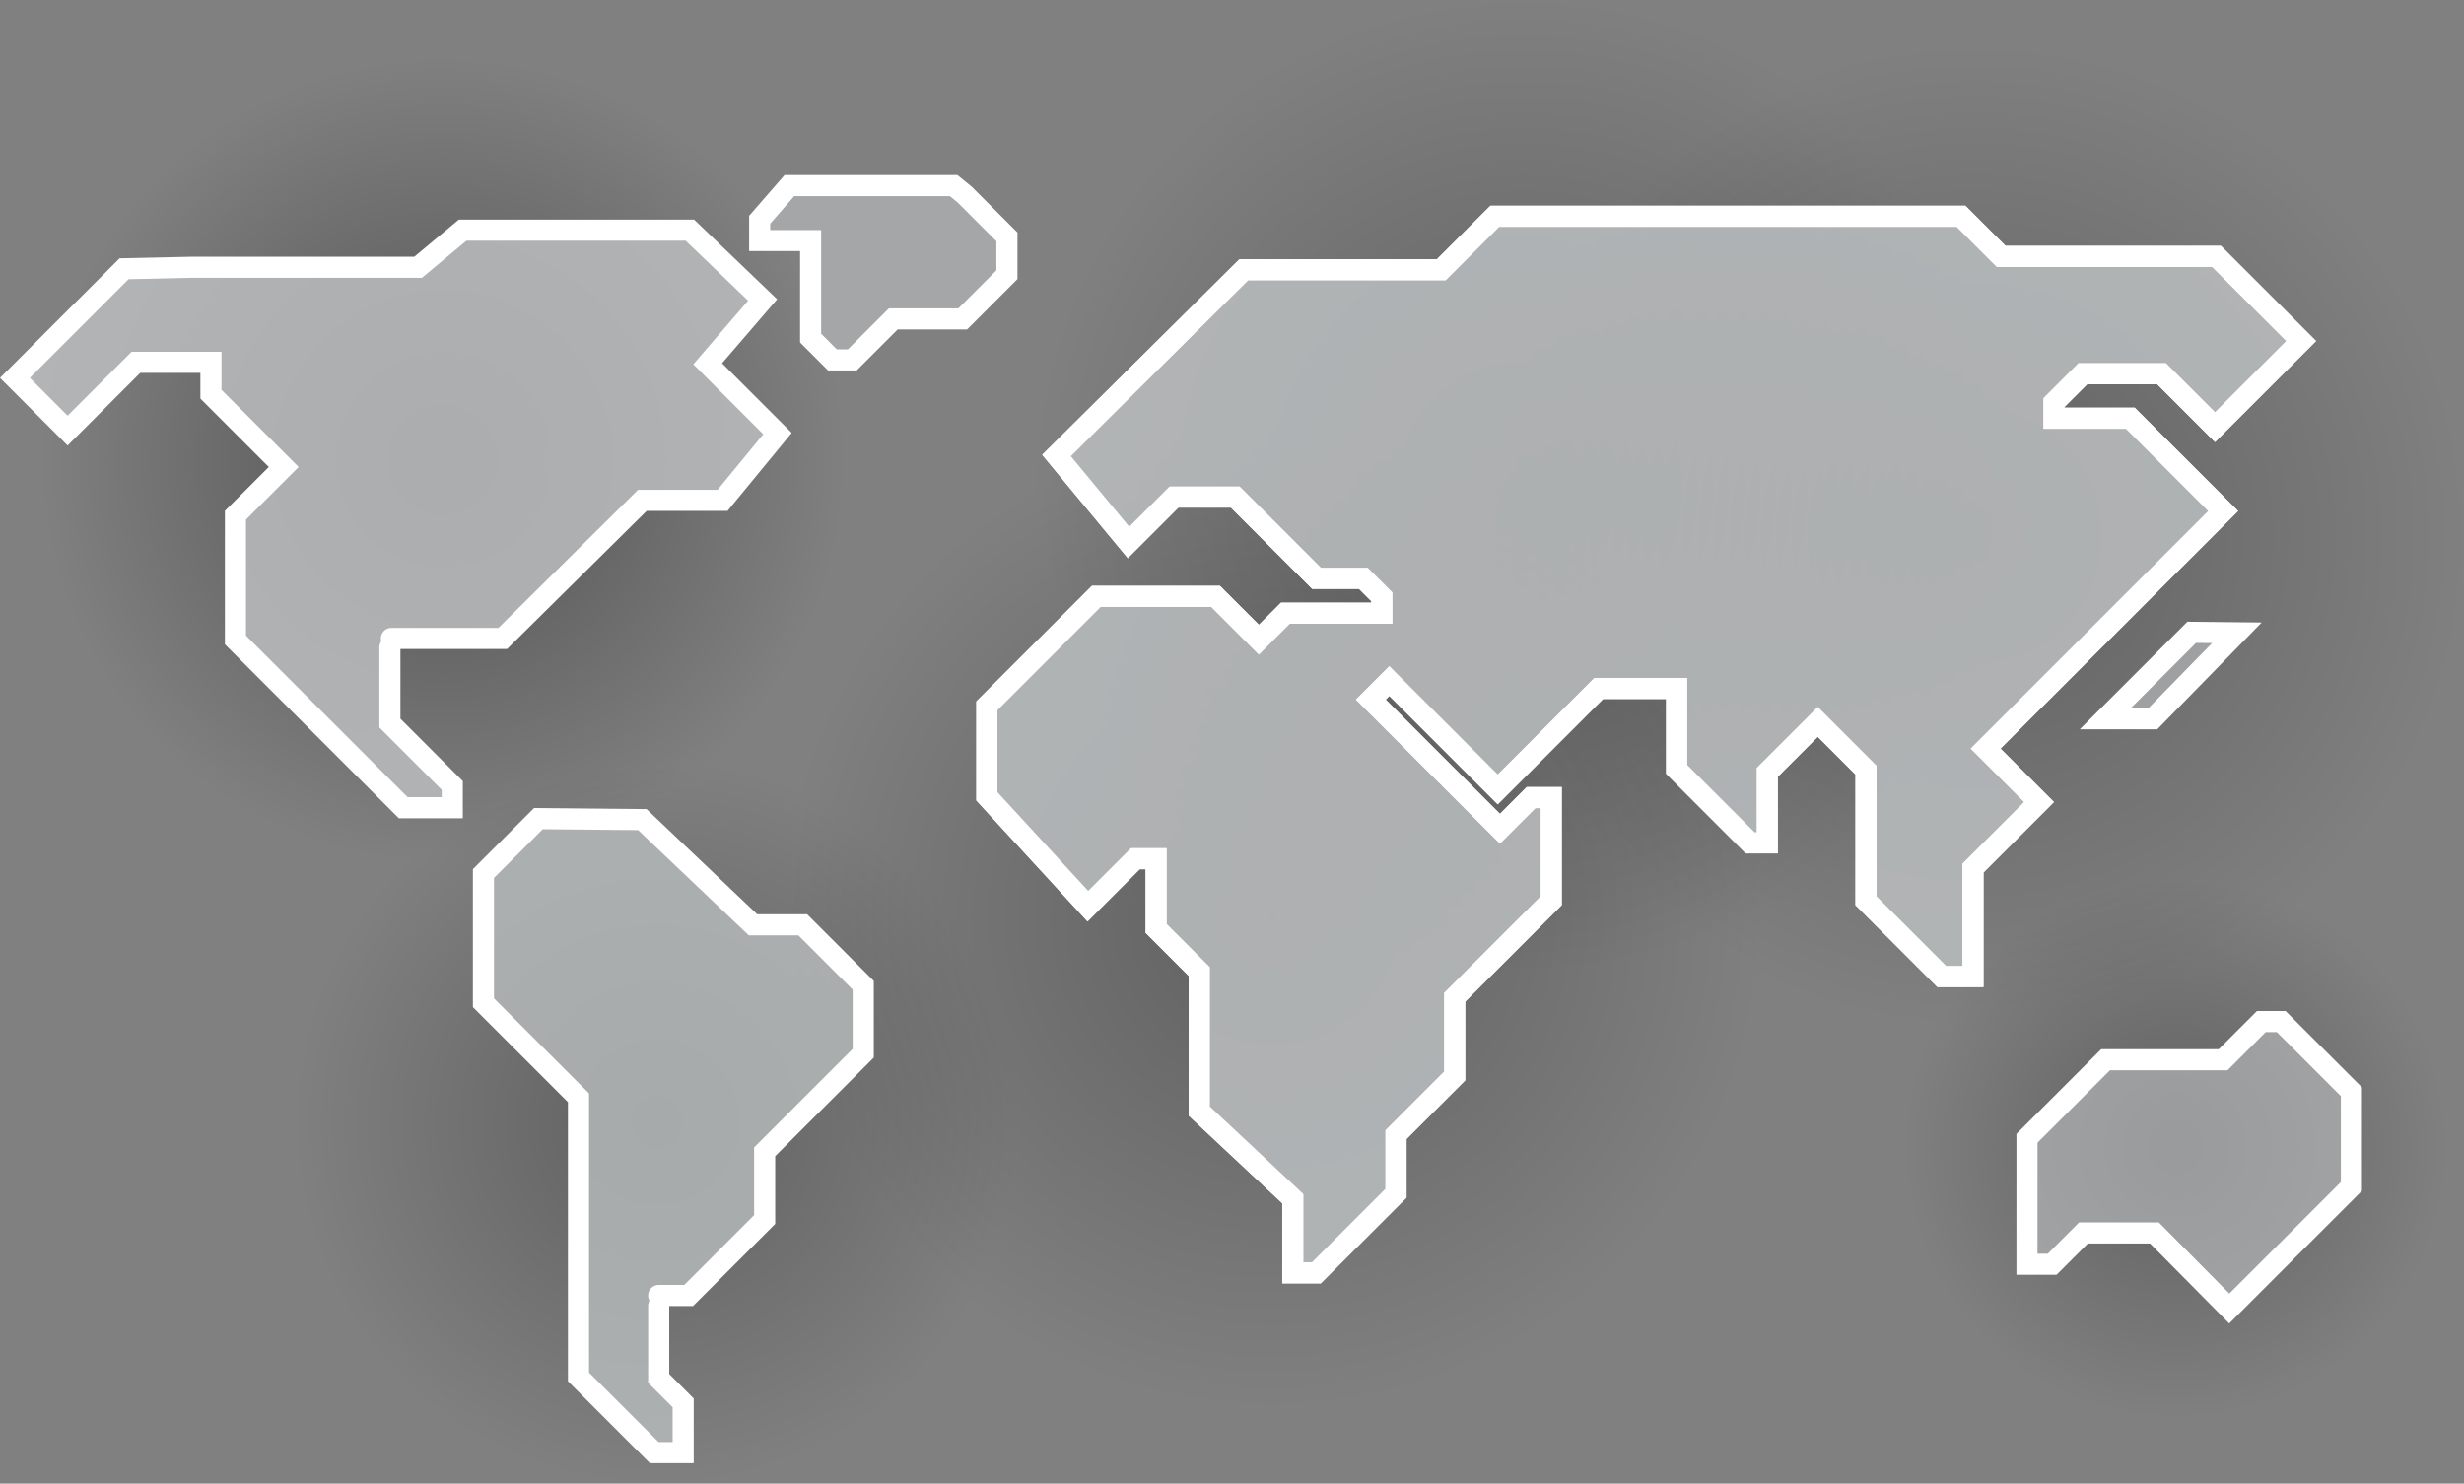 <svg version="1.1" xmlns="http://www.w3.org/2000/svg" xmlns:xlink="http://www.w3.org/1999/xlink" width="409.009" height="246.324" viewBox="0,0,409.009,246.324"><rect x="0" y="0" width="409.009" height="246.324" fill="#808080" stroke="none"/><defs><radialGradient cx="116.899" cy="146.645" r="66.58" gradientUnits="userSpaceOnUse" id="color-1"><stop offset="0" stop-color="#000000" stop-opacity="0.357"/><stop offset="1" stop-color="#000000" stop-opacity="0"/></radialGradient><radialGradient cx="152.422" cy="256.619" r="59.986" gradientUnits="userSpaceOnUse" id="color-2"><stop offset="0" stop-color="#000000" stop-opacity="0.247"/><stop offset="1" stop-color="#000000" stop-opacity="0"/></radialGradient><radialGradient cx="254.525" cy="222.585" r="81.257" gradientUnits="userSpaceOnUse" id="color-3"><stop offset="0" stop-color="#000000" stop-opacity="0.247"/><stop offset="1" stop-color="#000000" stop-opacity="0"/></radialGradient><radialGradient cx="296.217" cy="151.538" r="81.257" gradientUnits="userSpaceOnUse" id="color-4"><stop offset="0" stop-color="#000000" stop-opacity="0.247"/><stop offset="1" stop-color="#000000" stop-opacity="0"/></radialGradient><radialGradient cx="371.093" cy="159.196" r="81.257" gradientUnits="userSpaceOnUse" id="color-5"><stop offset="0" stop-color="#000000" stop-opacity="0.247"/><stop offset="1" stop-color="#000000" stop-opacity="0"/></radialGradient><radialGradient cx="404.49" cy="260.661" r="44.883" gradientUnits="userSpaceOnUse" id="color-6"><stop offset="0" stop-color="#000000" stop-opacity="0.247"/><stop offset="1" stop-color="#000000" stop-opacity="0"/></radialGradient></defs><g transform="translate(-43.342,-70.281)"><g data-paper-data="{&quot;isPaintingLayer&quot;:true}" fill-rule="nonzero" stroke-linejoin="miter" stroke-miterlimit="10" stroke-dasharray="" stroke-dashoffset="0" style="mix-blend-mode: normal"><path d="M50.319,146.645c0,-36.771 29.809,-66.58 66.58,-66.58c36.771,0 66.58,29.809 66.58,66.58c0,36.771 -29.809,66.58 -66.58,66.58c-36.771,0 -66.58,-29.809 -66.58,-66.58z" fill="url(#color-1)" stroke="none" stroke-width="0" stroke-linecap="butt"/><path d="M92.436,256.619c0,-33.129 26.857,-59.986 59.986,-59.986c33.129,0 59.986,26.856 59.986,59.986c0,33.129 -26.857,59.986 -59.986,59.986c-33.129,0 -59.986,-26.856 -59.986,-59.986z" fill="url(#color-2)" stroke="none" stroke-width="0" stroke-linecap="butt"/><path d="M173.268,222.585c0,-44.877 36.38,-81.257 81.257,-81.257c44.877,0 81.257,36.38 81.257,81.257c0,44.877 -36.38,81.257 -81.257,81.257c-44.877,0 -81.257,-36.38 -81.257,-81.257z" fill="url(#color-3)" stroke="none" stroke-width="0" stroke-linecap="butt"/><path d="M214.96,151.538c0,-44.877 36.38,-81.257 81.257,-81.257c44.877,0 81.257,36.38 81.257,81.257c0,44.877 -36.38,81.257 -81.257,81.257c-44.877,0 -81.257,-36.38 -81.257,-81.257z" fill="url(#color-4)" stroke="none" stroke-width="0" stroke-linecap="butt"/><path d="M289.836,159.196c0,-44.877 36.38,-81.257 81.257,-81.257c44.877,0 81.257,36.38 81.257,81.257c0,44.877 -36.38,81.257 -81.257,81.257c-44.877,0 -81.257,-36.38 -81.257,-81.257z" fill="url(#color-5)" stroke="none" stroke-width="0" stroke-linecap="butt"/><path d="M359.607,260.661c0,-24.788 20.095,-44.883 44.883,-44.883c24.788,0 44.883,20.095 44.883,44.883c0,24.788 -20.095,44.883 -44.883,44.883c-24.788,0 -44.883,-20.095 -44.883,-44.883z" fill="url(#color-6)" stroke="none" stroke-width="0" stroke-linecap="butt"/><path d="M108.061,177.765v12.572l10.353,10.353v3.698h-8.135l-27.856,-27.856v-20.707l8.012,-8.012l-12.079,-12.079v-5.3h-12.449l-11.339,11.339l-8.751,-8.751l18.119,-18.119l11.093,-0.246h37.716l7.395,-6.163h37.716l12.079,11.586l-9.121,10.6l11.586,11.586l-9.121,11.093h-13.312l-23.172,22.925h-18.488" fill-opacity="0.847" fill="#babdbf" stroke="#ffffff" stroke-width="3.5" stroke-linecap="round"/><path d="M203.46,102.579l7.026,7.026v6.286l-7.334,7.334h-11.524l-6.81,6.81h-3.297l-3.621,-3.621v-16.193h-8.458v-3.451l4.93,-5.67h27.268z" fill-opacity="0.624" fill="#babdbf" stroke="#ffffff" stroke-width="3.5" stroke-linecap="round"/><path d="M152.679,287.051v12.079l4.067,4.067v8.258h-4.807l-12.572,-12.572v-46.344l-15.777,-15.777v-21.446l9.121,-9.121l17.256,0.163l18.365,17.463h8.258l10.045,10.045v11.278l-16.362,16.362v11.247l-12.618,12.618h-4.976" fill-opacity="0.792" fill="#babdbf" stroke="#ffffff" stroke-width="3.5" stroke-linecap="round"/><path d="M218.711,145.91l31.093,-30.84h32.786l8.874,-8.874h77.404l6.656,6.656h35.744l14.051,14.051l-14.298,14.298l-8.874,-8.874h-13.065l-4.807,4.807v2.588h12.695l15.407,15.407l-39.442,39.442l8.874,8.874l-10.97,10.97v17.995h-5.177l-12.572,-12.572v-21.693l-8.012,-8.012l-8.381,8.381v11.709h-2.835l-12.202,-12.202v-13.435h-12.942l-16.763,16.763l-17.995,-17.995l-3.081,3.081l21.446,21.446l5.177,-5.177h3.328v17.132l-16.023,16.023v13.065l-9.737,9.737v9.737l-13.209,13.209h-3.924v-12.305l-15.53,-14.544v-23.172l-7.149,-7.149v-11.586h-3.451l-7.888,7.888l-16.763,-18.242v-15.037l18.16,-18.16h19.803l7.19,7.19l4.396,-4.396h16.023v-2.712l-3.081,-3.081h-7.765l-13.496,-13.496h-10.169l-7.549,7.549z" fill-opacity="0.624" fill="#babdbf" stroke="#ffffff" stroke-width="3.5" stroke-linecap="round"/><path d="M218.711,145.91l31.093,-30.84h32.786l8.874,-8.874h77.404l6.656,6.656h35.744l14.051,14.051l-14.298,14.298l-8.874,-8.874h-13.065l-4.807,4.807v2.588h12.695l15.407,15.407l-39.442,39.442l8.874,8.874l-10.97,10.97v17.995h-5.177l-12.572,-12.572v-21.693l-8.012,-8.012l-8.381,8.381v11.709h-2.835l-12.202,-12.202v-13.435h-12.942l-16.763,16.763l-17.995,-17.995l-3.081,3.081l21.446,21.446l5.177,-5.177h3.328v17.132l-16.023,16.023v13.065l-9.737,9.737v9.737l-13.209,13.209h-3.924v-12.305l-15.53,-14.544v-23.172l-7.149,-7.149v-11.586h-3.451l-7.888,7.888l-16.763,-18.242v-15.037l18.16,-18.16h19.803l7.19,7.19l4.396,-4.396h16.023v-2.712l-3.081,-3.081h-7.765l-13.496,-13.496h-10.169l-7.549,7.549z" fill-opacity="0.624" fill="#babdbf" stroke="#ffffff" stroke-width="3.5" stroke-linecap="round"/><path d="" fill="none" stroke="#ffffff" stroke-width="3.5" stroke-linecap="round"/><path d="M400.968,274.989h-11.784l-5.195,5.195h-4.182v-20.908l13.052,-13.052h19.514l6.336,-6.336h3.295l11.658,11.658v15.713l-20.274,20.274z" fill-opacity="0.624" fill="#babdbf" stroke="#ffffff" stroke-width="3.5" stroke-linecap="round"/><path d="M414.653,175.342l-13.951,14.274h-7.903l14.354,-14.354z" fill-opacity="0.624" fill="#babdbf" stroke="#ffffff" stroke-width="3.5" stroke-linecap="round"/></g></g></svg>